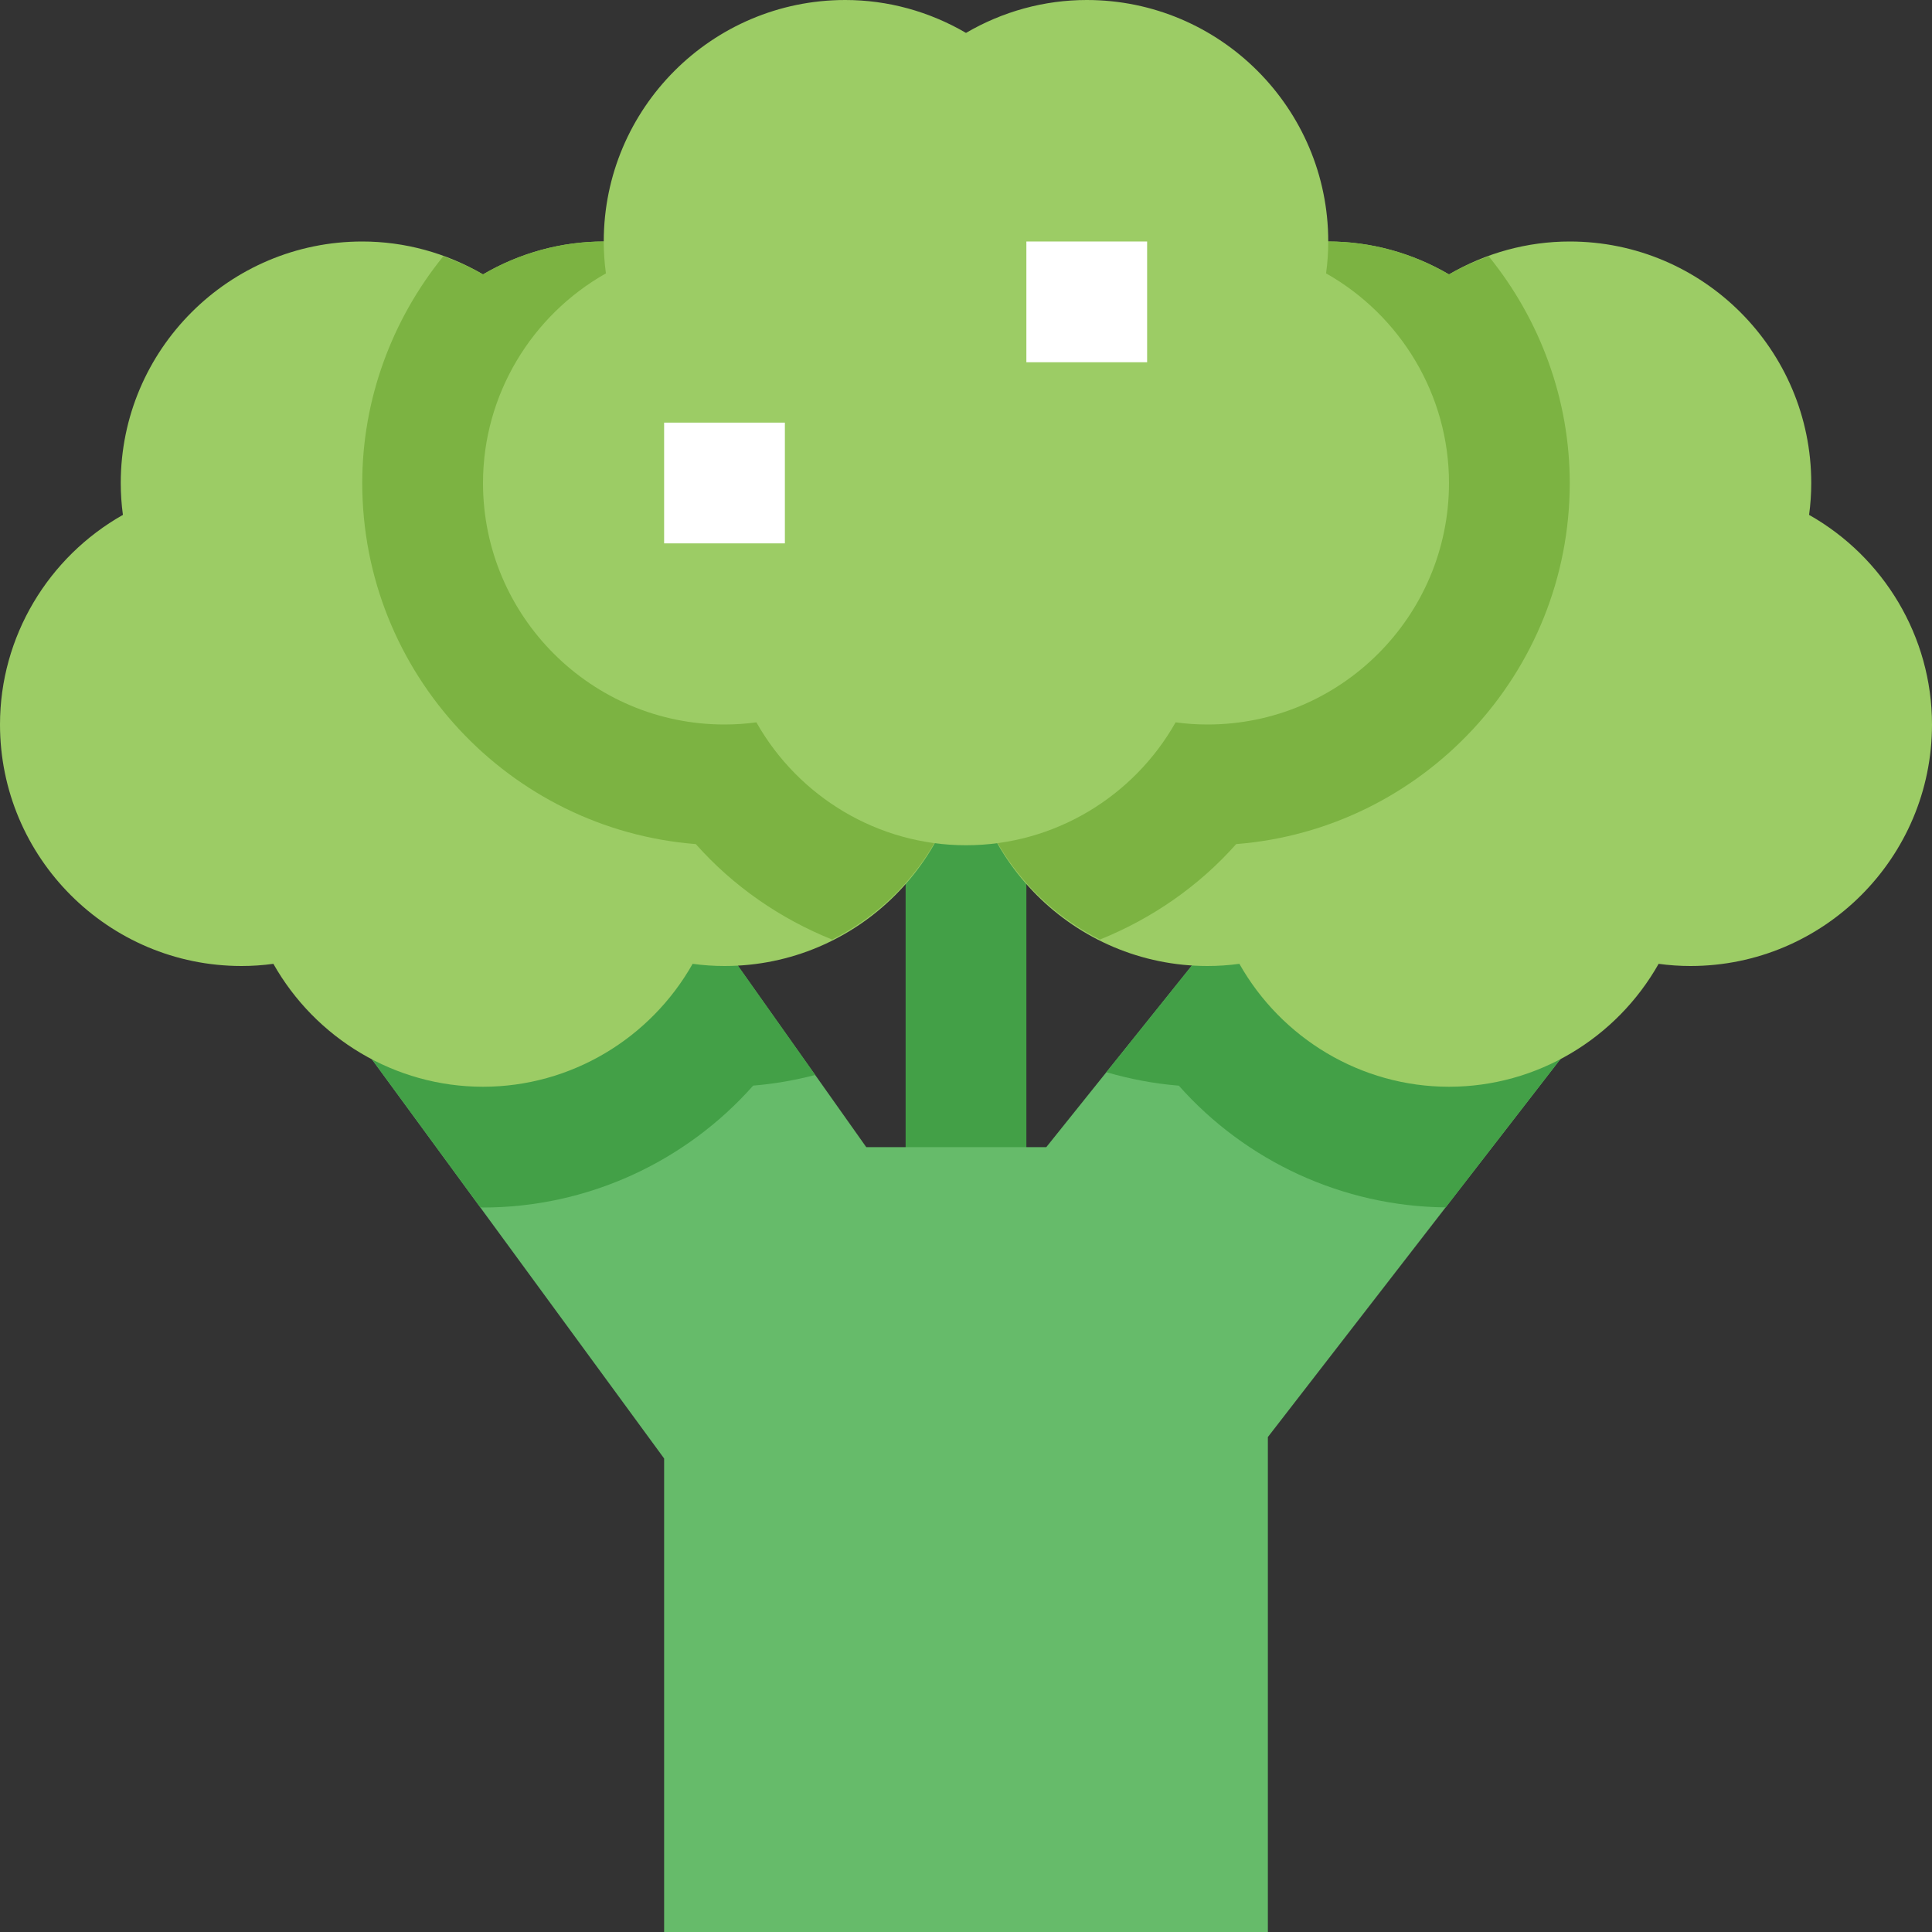 <svg height="512pt" viewBox="0 0 512 512" width="512pt" xmlns="http://www.w3.org/2000/svg"><rect x="0" y="0" width="512" height="512" fill="#333333" stroke="none"/><path d="m240 208h32v112h-32zm0 0" fill="#43a047"/><path d="m336 512h-160v-125.488l-90.977-124.254 97.711-24.434 46.832 66.176h47.715l52.621-65.648 97.824 23.969-91.727 118.512zm0 0" fill="#66bb6a"/><path d="m427.727 262.32-97.824-23.969-36.703 45.793c6.176 1.793 12.578 3.039 19.199 3.566 17.793 20.051 43.457 32 70.723 32.258zm0 0" fill="#43a047"/><path d="m384 288c-23.328 0-44.398-12.832-55.551-32.574-2.801.383-5.617.574-8.449.574-35.297 0-64-28.703-64-64 0-23.328 12.832-44.398 32.574-55.551-.383-2.801-.574-5.617-.574-8.449 0-35.297 28.703-64 64-64 11.281 0 22.289 3.039 32 8.719 9.711-5.68 20.719-8.719 32-8.719 35.297 0 64 28.703 64 64 0 2.832-.191 5.648-.574 8.449 19.742 11.152 32.574 32.223 32.574 55.551 0 35.297-28.703 64-64 64-2.832 0-5.648-.191-8.449-.574-11.152 19.742-32.223 32.574-55.551 32.574zm0 0" fill="#9ccc65"/><path d="m199.602 287.695c5.629-.449 11.117-1.438 16.445-2.816l-33.293-47.07-97.715 24.43 42.242 57.715c.238.016.48.047.719.047 27.602 0 53.617-12.016 71.602-32.305zm0 0" fill="#43a047"/><path d="m128 288c-23.328 0-44.398-12.832-55.551-32.574-2.801.383-5.617.574-8.449.574-35.297 0-64-28.703-64-64 0-23.328 12.832-44.398 32.574-55.551-.383-2.801-.574-5.617-.574-8.449 0-35.297 28.703-64 64-64 11.281 0 22.289 3.039 32 8.719 9.711-5.68 20.719-8.719 32-8.719 35.297 0 64 28.703 64 64 0 2.832-.191 5.648-.574 8.449 19.742 11.152 32.574 32.223 32.574 55.551 0 35.297-28.703 64-64 64-2.832 0-5.648-.191-8.449-.574-11.152 19.742-32.223 32.574-55.551 32.574zm0 0" fill="#9ccc65"/><path d="m223.426 136.449c.383-2.801.574-5.617.574-8.449 0-35.297-28.703-64-64-64-11.281 0-22.289 3.039-32 8.719-3.359-1.965-6.91-3.488-10.527-4.797-13.602 16.797-21.473 37.887-21.473 60.078 0 50.367 39.008 91.809 88.398 95.695 9.938 11.199 22.371 19.762 36.113 25.297 20.945-10.527 35.488-32 35.488-56.992 0-23.328-12.832-44.398-32.574-55.551zm0 0" fill="#7cb342"/><path d="m416 128c0-22.191-7.871-43.281-21.473-60.078-3.617 1.309-7.168 2.848-10.527 4.797-9.711-5.68-20.719-8.719-32-8.719-35.297 0-64 28.703-64 64 0 2.832.191 5.648.574 8.449-19.742 11.152-32.574 32.223-32.574 55.551 0 24.992 14.543 46.465 35.488 56.992 13.742-5.535 26.176-14.098 36.113-25.297 49.406-3.887 88.398-45.328 88.398-95.695zm0 0" fill="#7cb342"/><path d="m256 224c-23.328 0-44.398-12.832-55.551-32.574-2.801.383-5.617.574-8.449.574-35.297 0-64-28.703-64-64 0-23.328 12.832-44.398 32.574-55.551-.383-2.801-.574-5.617-.574-8.449 0-35.297 28.703-64 64-64 11.281 0 22.289 3.039 32 8.719 9.711-5.68 20.719-8.719 32-8.719 35.297 0 64 28.703 64 64 0 2.832-.191 5.648-.574 8.449 19.742 11.152 32.574 32.223 32.574 55.551 0 35.297-28.703 64-64 64-2.832 0-5.648-.191-8.449-.574-11.152 19.742-32.223 32.574-55.551 32.574zm0 0" fill="#9ccc65"/><g fill="#fff"><path d="m272 64h32v32h-32zm0 0"/><path d="m176 112h32v32h-32zm0 0"/></g></svg>